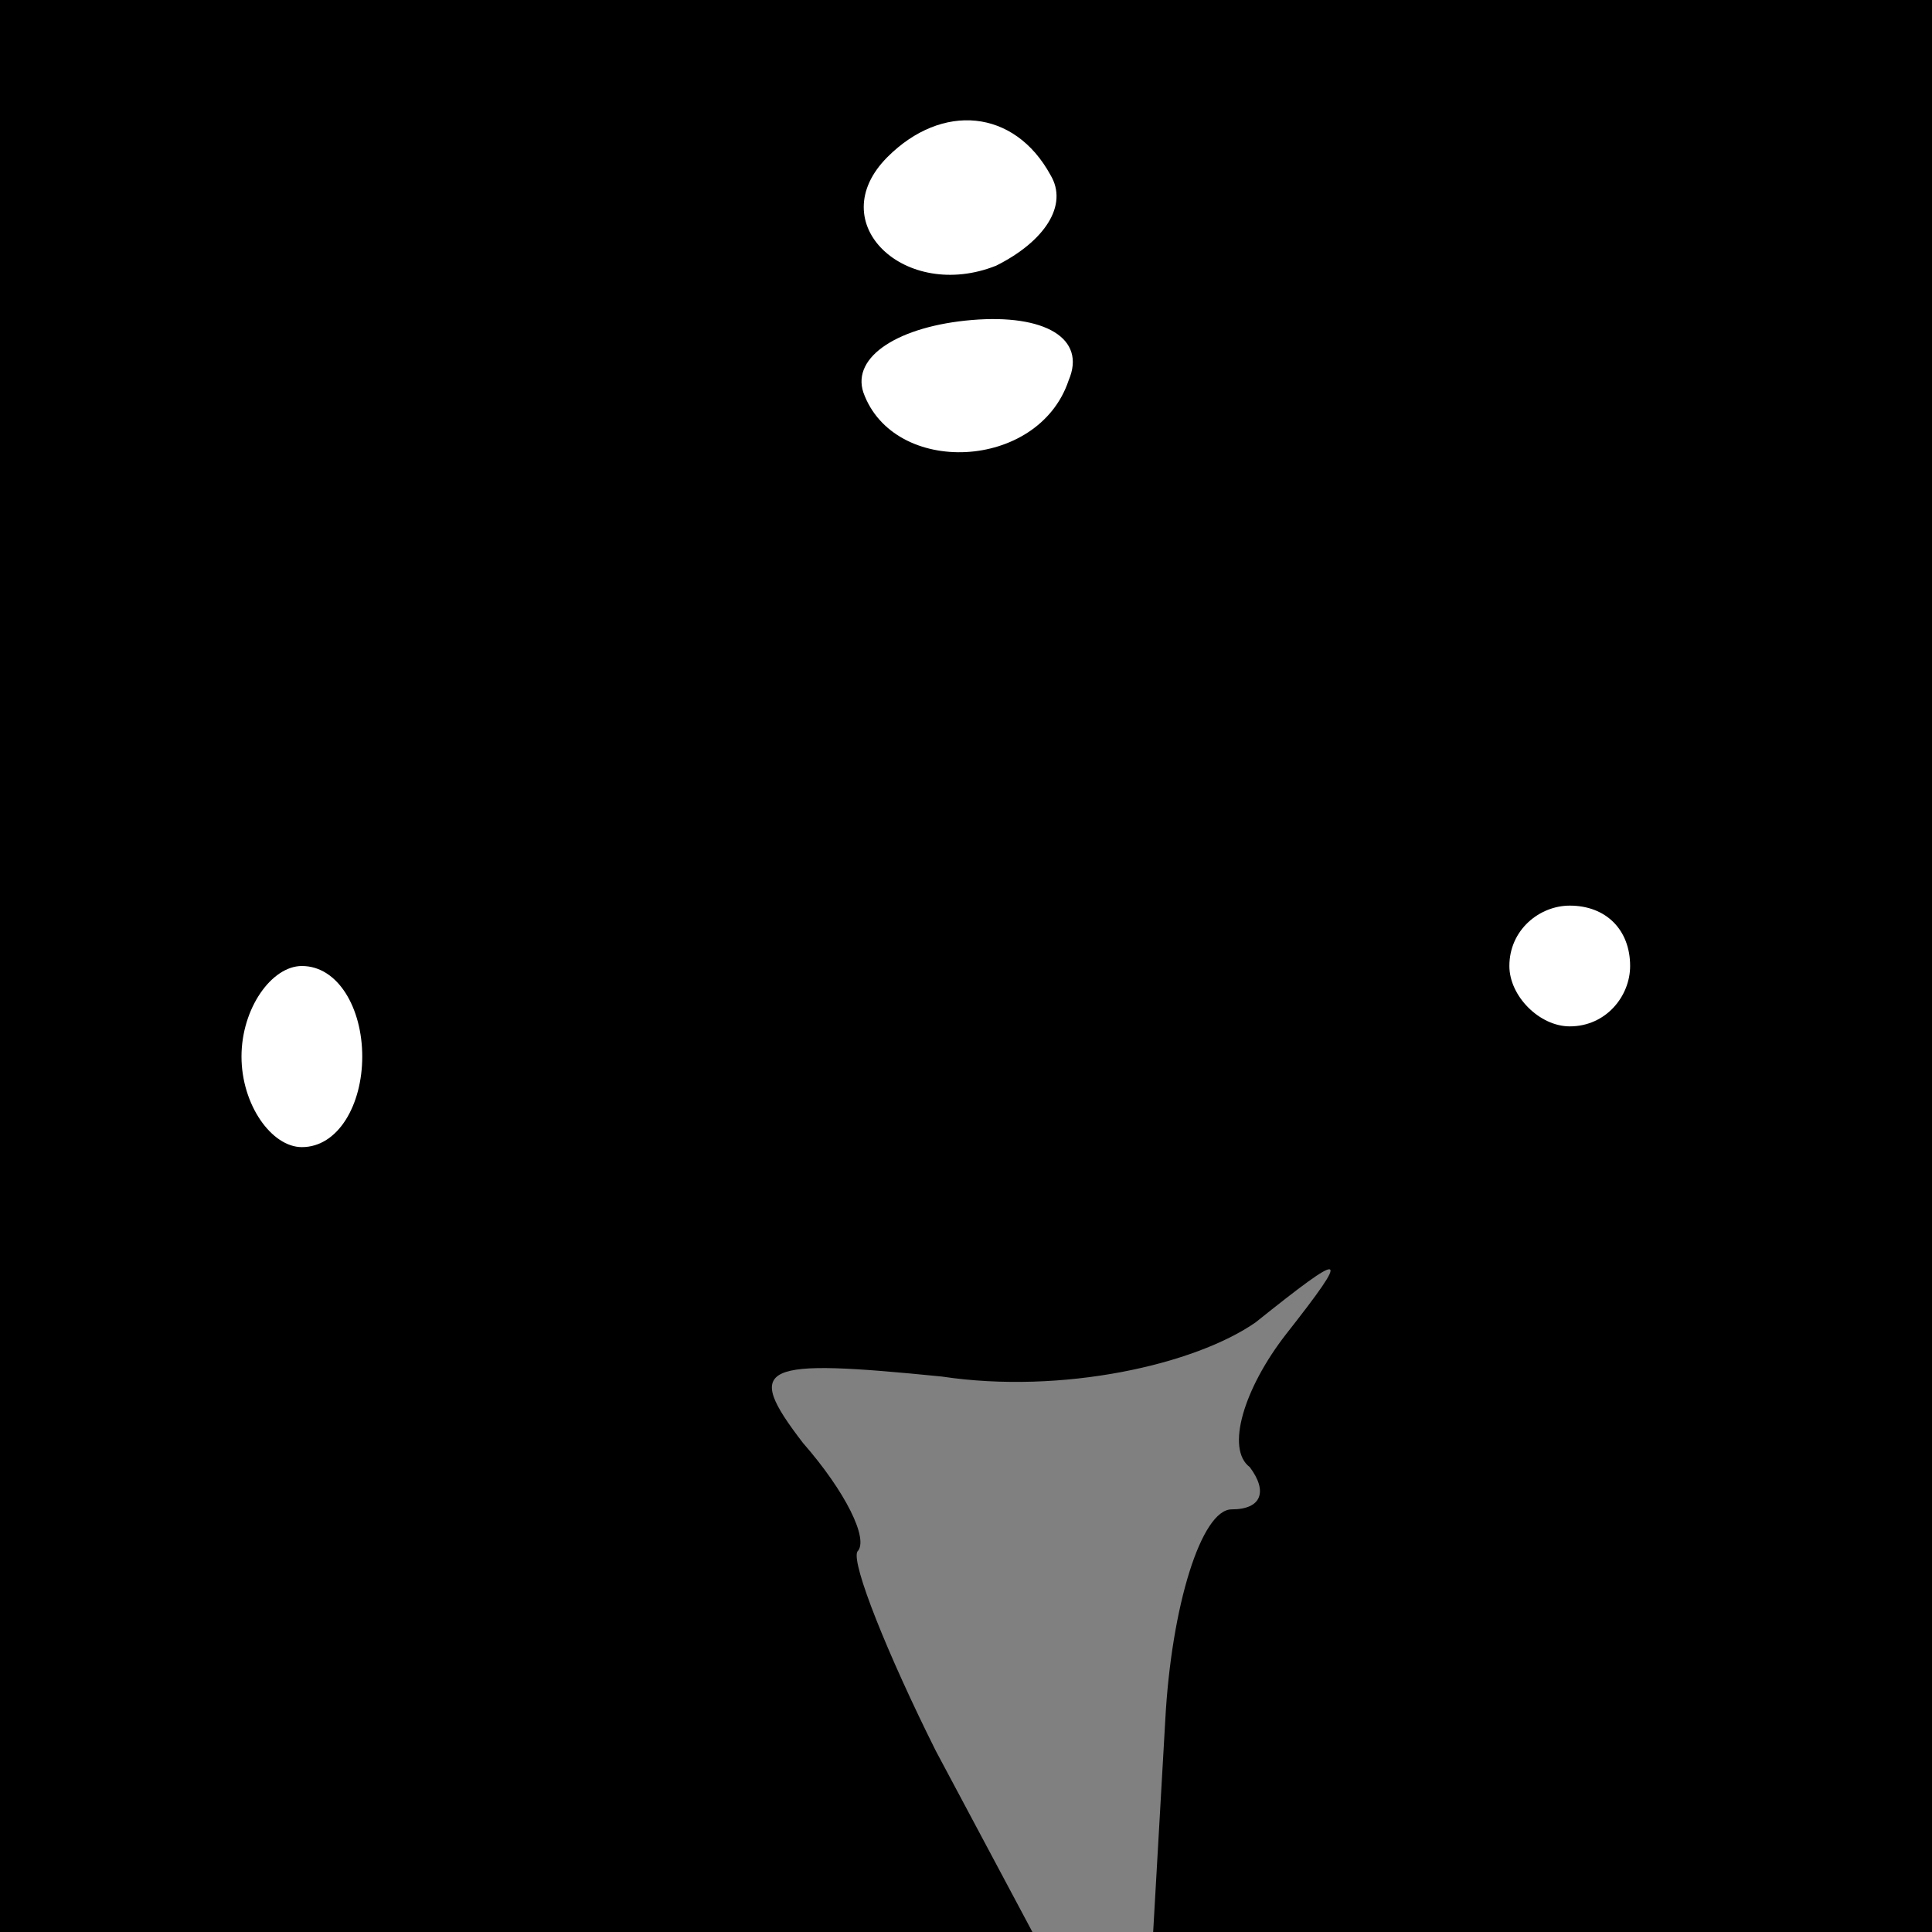 <?xml version="1.0" standalone="no"?>
<!DOCTYPE svg PUBLIC "-//W3C//DTD SVG 20010904//EN"
 "http://www.w3.org/TR/2001/REC-SVG-20010904/DTD/svg10.dtd">
<svg version="1.0" xmlns="http://www.w3.org/2000/svg"
 width="32pt" height="32pt" viewBox="0 0 32 32"
 preserveAspectRatio="xMidYMid meet">
<rect x="0" y="0" width="32" height="32" fill="#808080" stroke="none"/>
<g transform="translate(0,32) scale(0.1,-0.1)"
fill="#000000" stroke="none">
<path fill="#000000" stroke="none" d="M0 160 l0 -160 85 0 86 0 -16 30 c-8
16 -14 31 -13 33 2 2 -2 10 -9 18 -10 13 -7 14 23 11 20 -3 42 2 52 9 15 12
16 12 5 -2 -7 -9 -10 -19 -6 -22 3 -4 2 -7 -3 -7 -5 0 -10 -16 -11 -35 l-2
-35 65 0 64 0 0 160 0 160 -160 0 -160 0 0 -160z"/>
<path fill="#ffffff" stroke="none" d="M174 291 c3 -5 -1 -11 -9 -15 -15 -6
-29 7 -18 18 9 9 21 8 27 -3z"/>
<path fill="#ffffff" stroke="none" d="M177 257 c-5 -15 -29 -16 -34 -2 -2 6
6 11 18 12 12 1 19 -3 16 -10z"/>
<path fill="#ffffff" stroke="none" d="M270 160 c0 -5 -4 -10 -10 -10 -5 0
-10 5 -10 10 0 6 5 10 10 10 6 0 10 -4 10 -10z"/>
<path fill="#ffffff" stroke="none" d="M60 145 c0 -8 -4 -15 -10 -15 -5 0 -10
7 -10 15 0 8 5 15 10 15 6 0 10 -7 10 -15z"/>
</g>
</svg>
